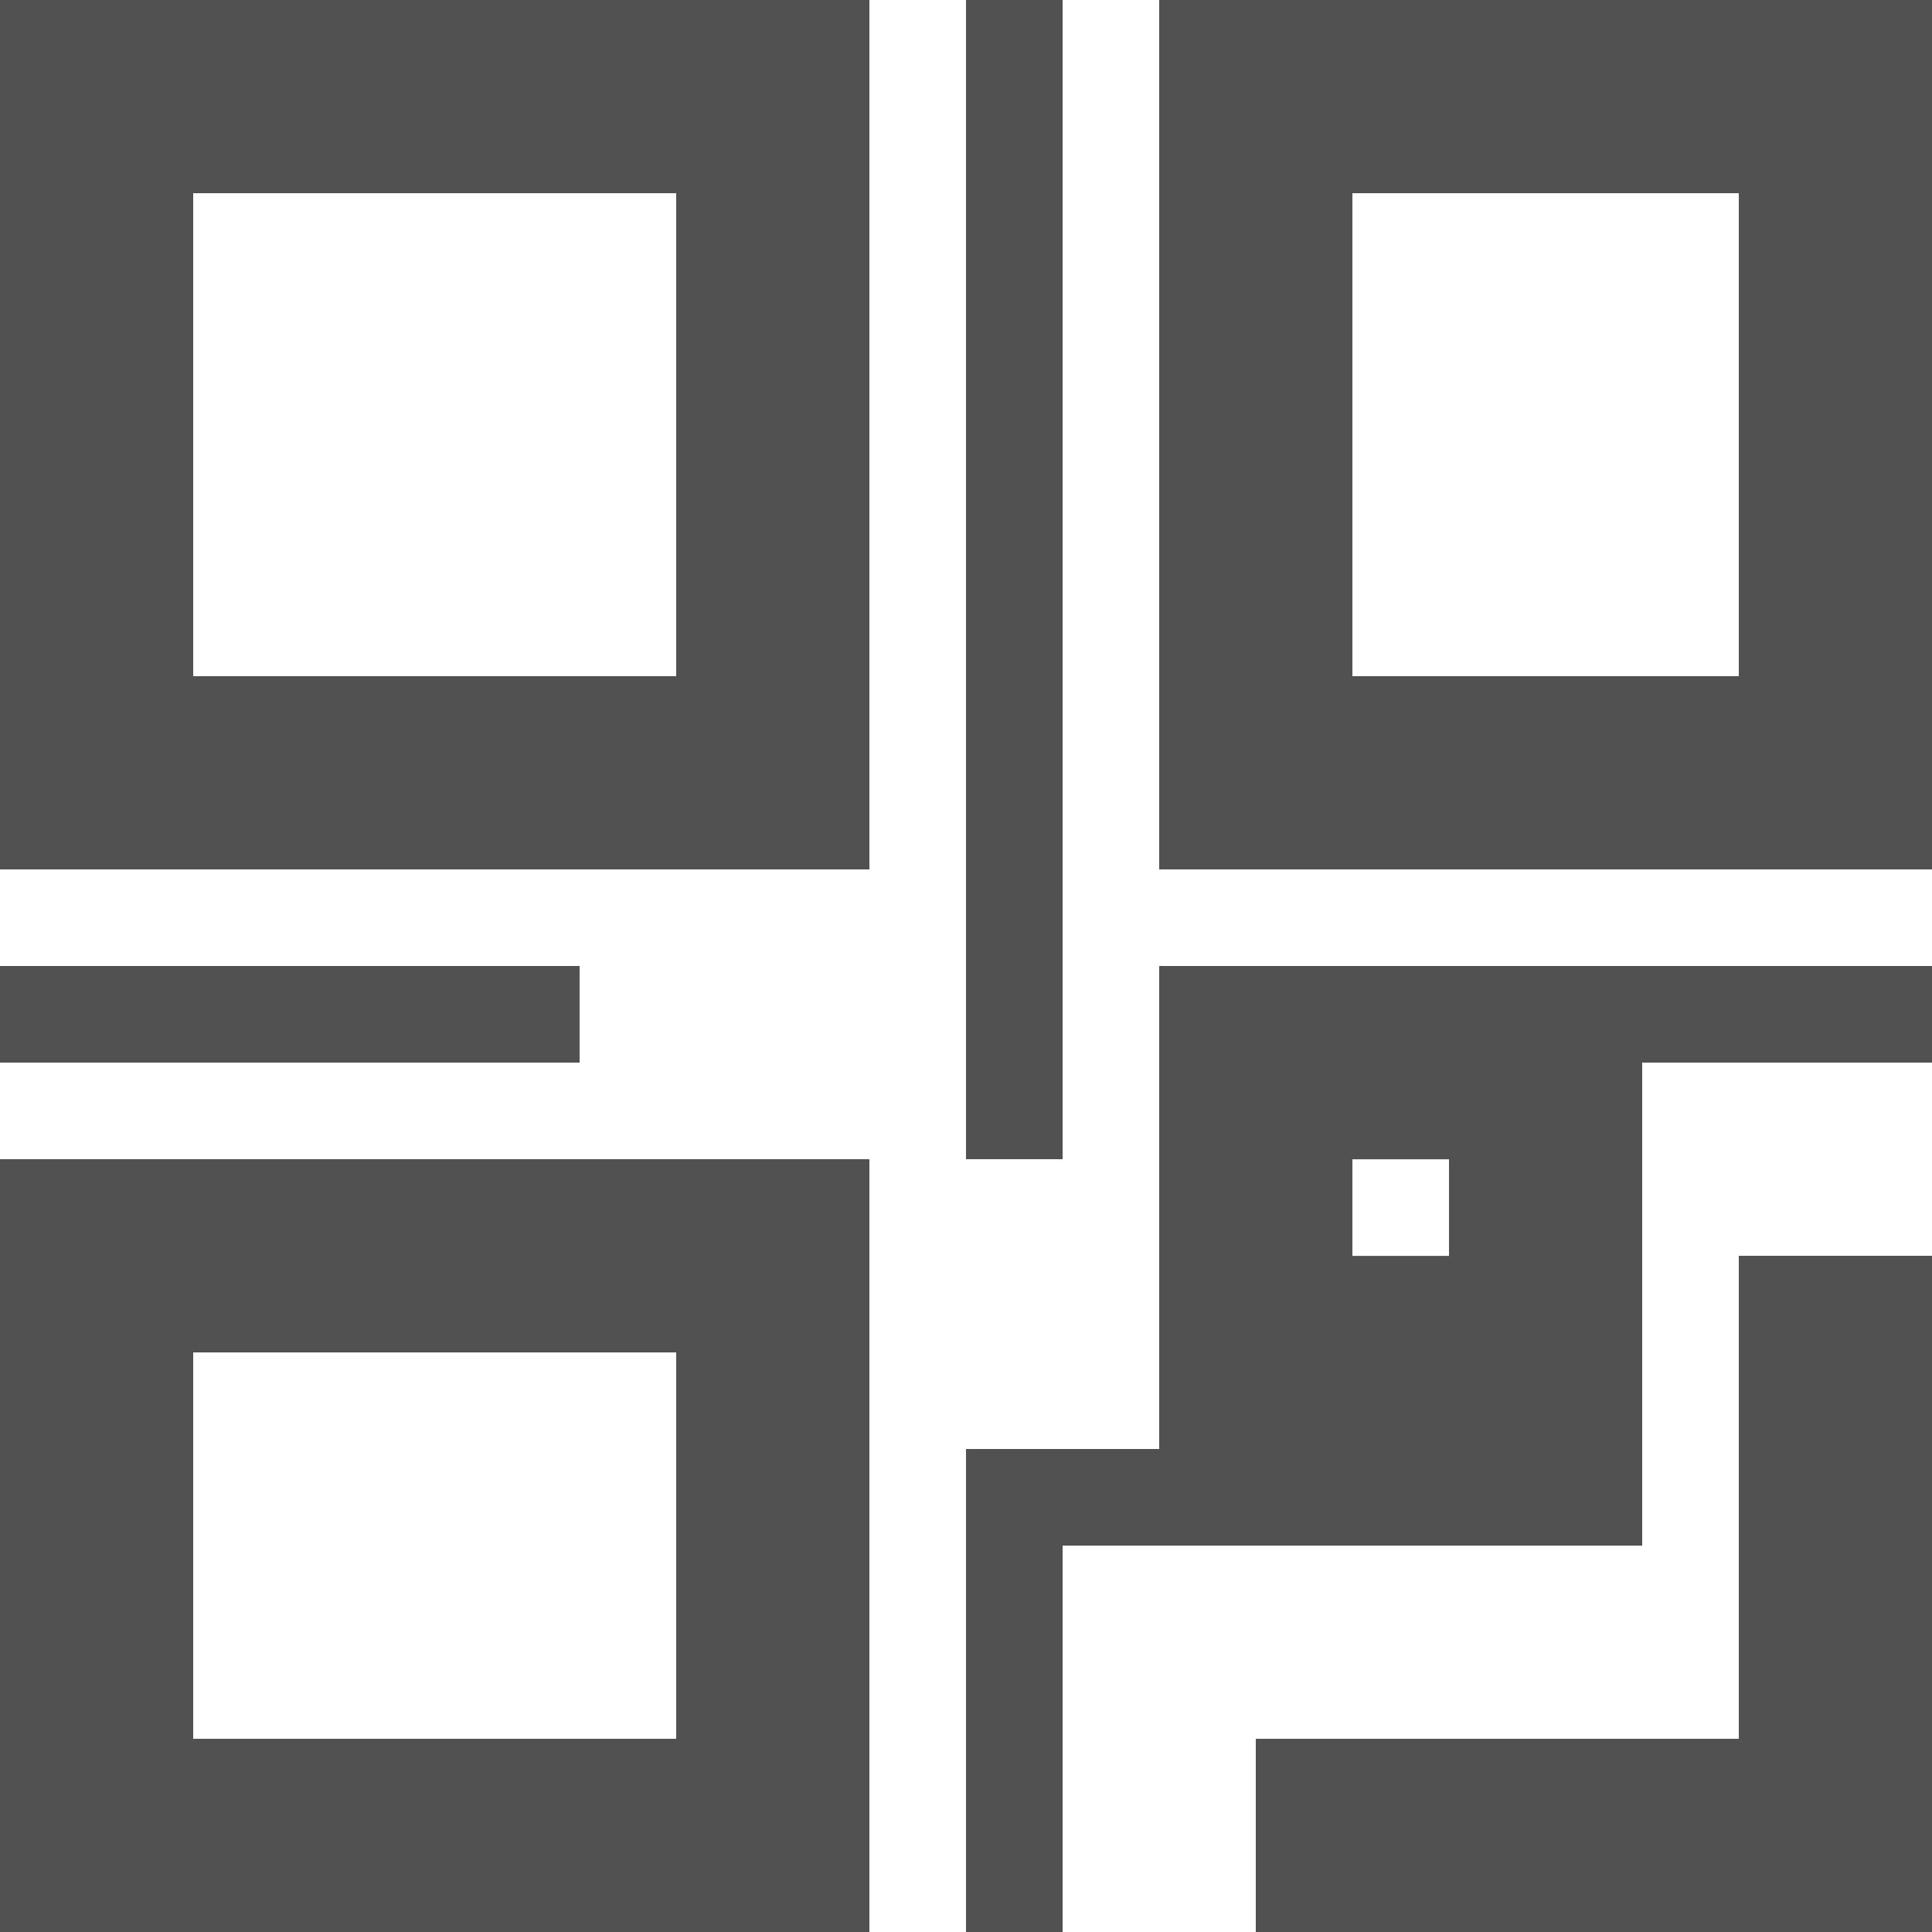 <?xml version="1.0" standalone="no"?><!DOCTYPE svg PUBLIC "-//W3C//DTD SVG 1.1//EN" "http://www.w3.org/Graphics/SVG/1.1/DTD/svg11.dtd"><svg t="1505455192276" class="icon" style="" viewBox="0 0 1024 1024" version="1.1" xmlns="http://www.w3.org/2000/svg" p-id="5033" xmlns:xlink="http://www.w3.org/1999/xlink" width="64" height="64"><defs><style type="text/css"></style></defs><path d="M358.4 102.4 358.4 358.4 102.4 358.4 102.4 102.4 358.4 102.4M460.8 0 0 0l0 460.8 460.8 0L460.8 0 460.8 0z" p-id="5034" fill="#515151"></path><path d="M358.4 716.8l0 204.8L102.4 921.6l0-204.8L358.4 716.8M460.8 614.4 0 614.4l0 409.6 460.8 0L460.8 614.4 460.8 614.4z" p-id="5035" fill="#515151"></path><path d="M1024 1024l-358.4 0 0-102.4 256 0 0-256 102.4 0L1024 1024z" p-id="5036" fill="#515151"></path><path d="M921.6 102.4 921.6 358.4l-204.8 0L716.8 102.4 921.6 102.4M1024 0l-409.6 0 0 460.8 409.6 0L1024 0 1024 0z" p-id="5037" fill="#515151"></path><path d="M307.2 563.2 0 563.2l0-51.2 307.2 0L307.2 563.2z" p-id="5038" fill="#515151"></path><path d="M563.2 614.4l-51.2 0L512 0l51.2 0L563.2 614.4z" p-id="5039" fill="#515151"></path><path d="M1024 563.2l-204.8 0 0-51.2 204.8 0L1024 563.2z" p-id="5040" fill="#515151"></path><path d="M563.2 1024l-51.2 0 0-256 51.2 0L563.2 1024z" p-id="5041" fill="#515151"></path><path d="M870.4 819.2l-358.4 0 0-51.2 358.4 0L870.4 819.2z" p-id="5042" fill="#515151"></path><path d="M870.4 768l-256 0 0-256 256 0L870.4 768zM716.8 665.651l51.2 0 0-51.2-51.2 0L716.8 665.651z" p-id="5043" fill="#515151"></path></svg>